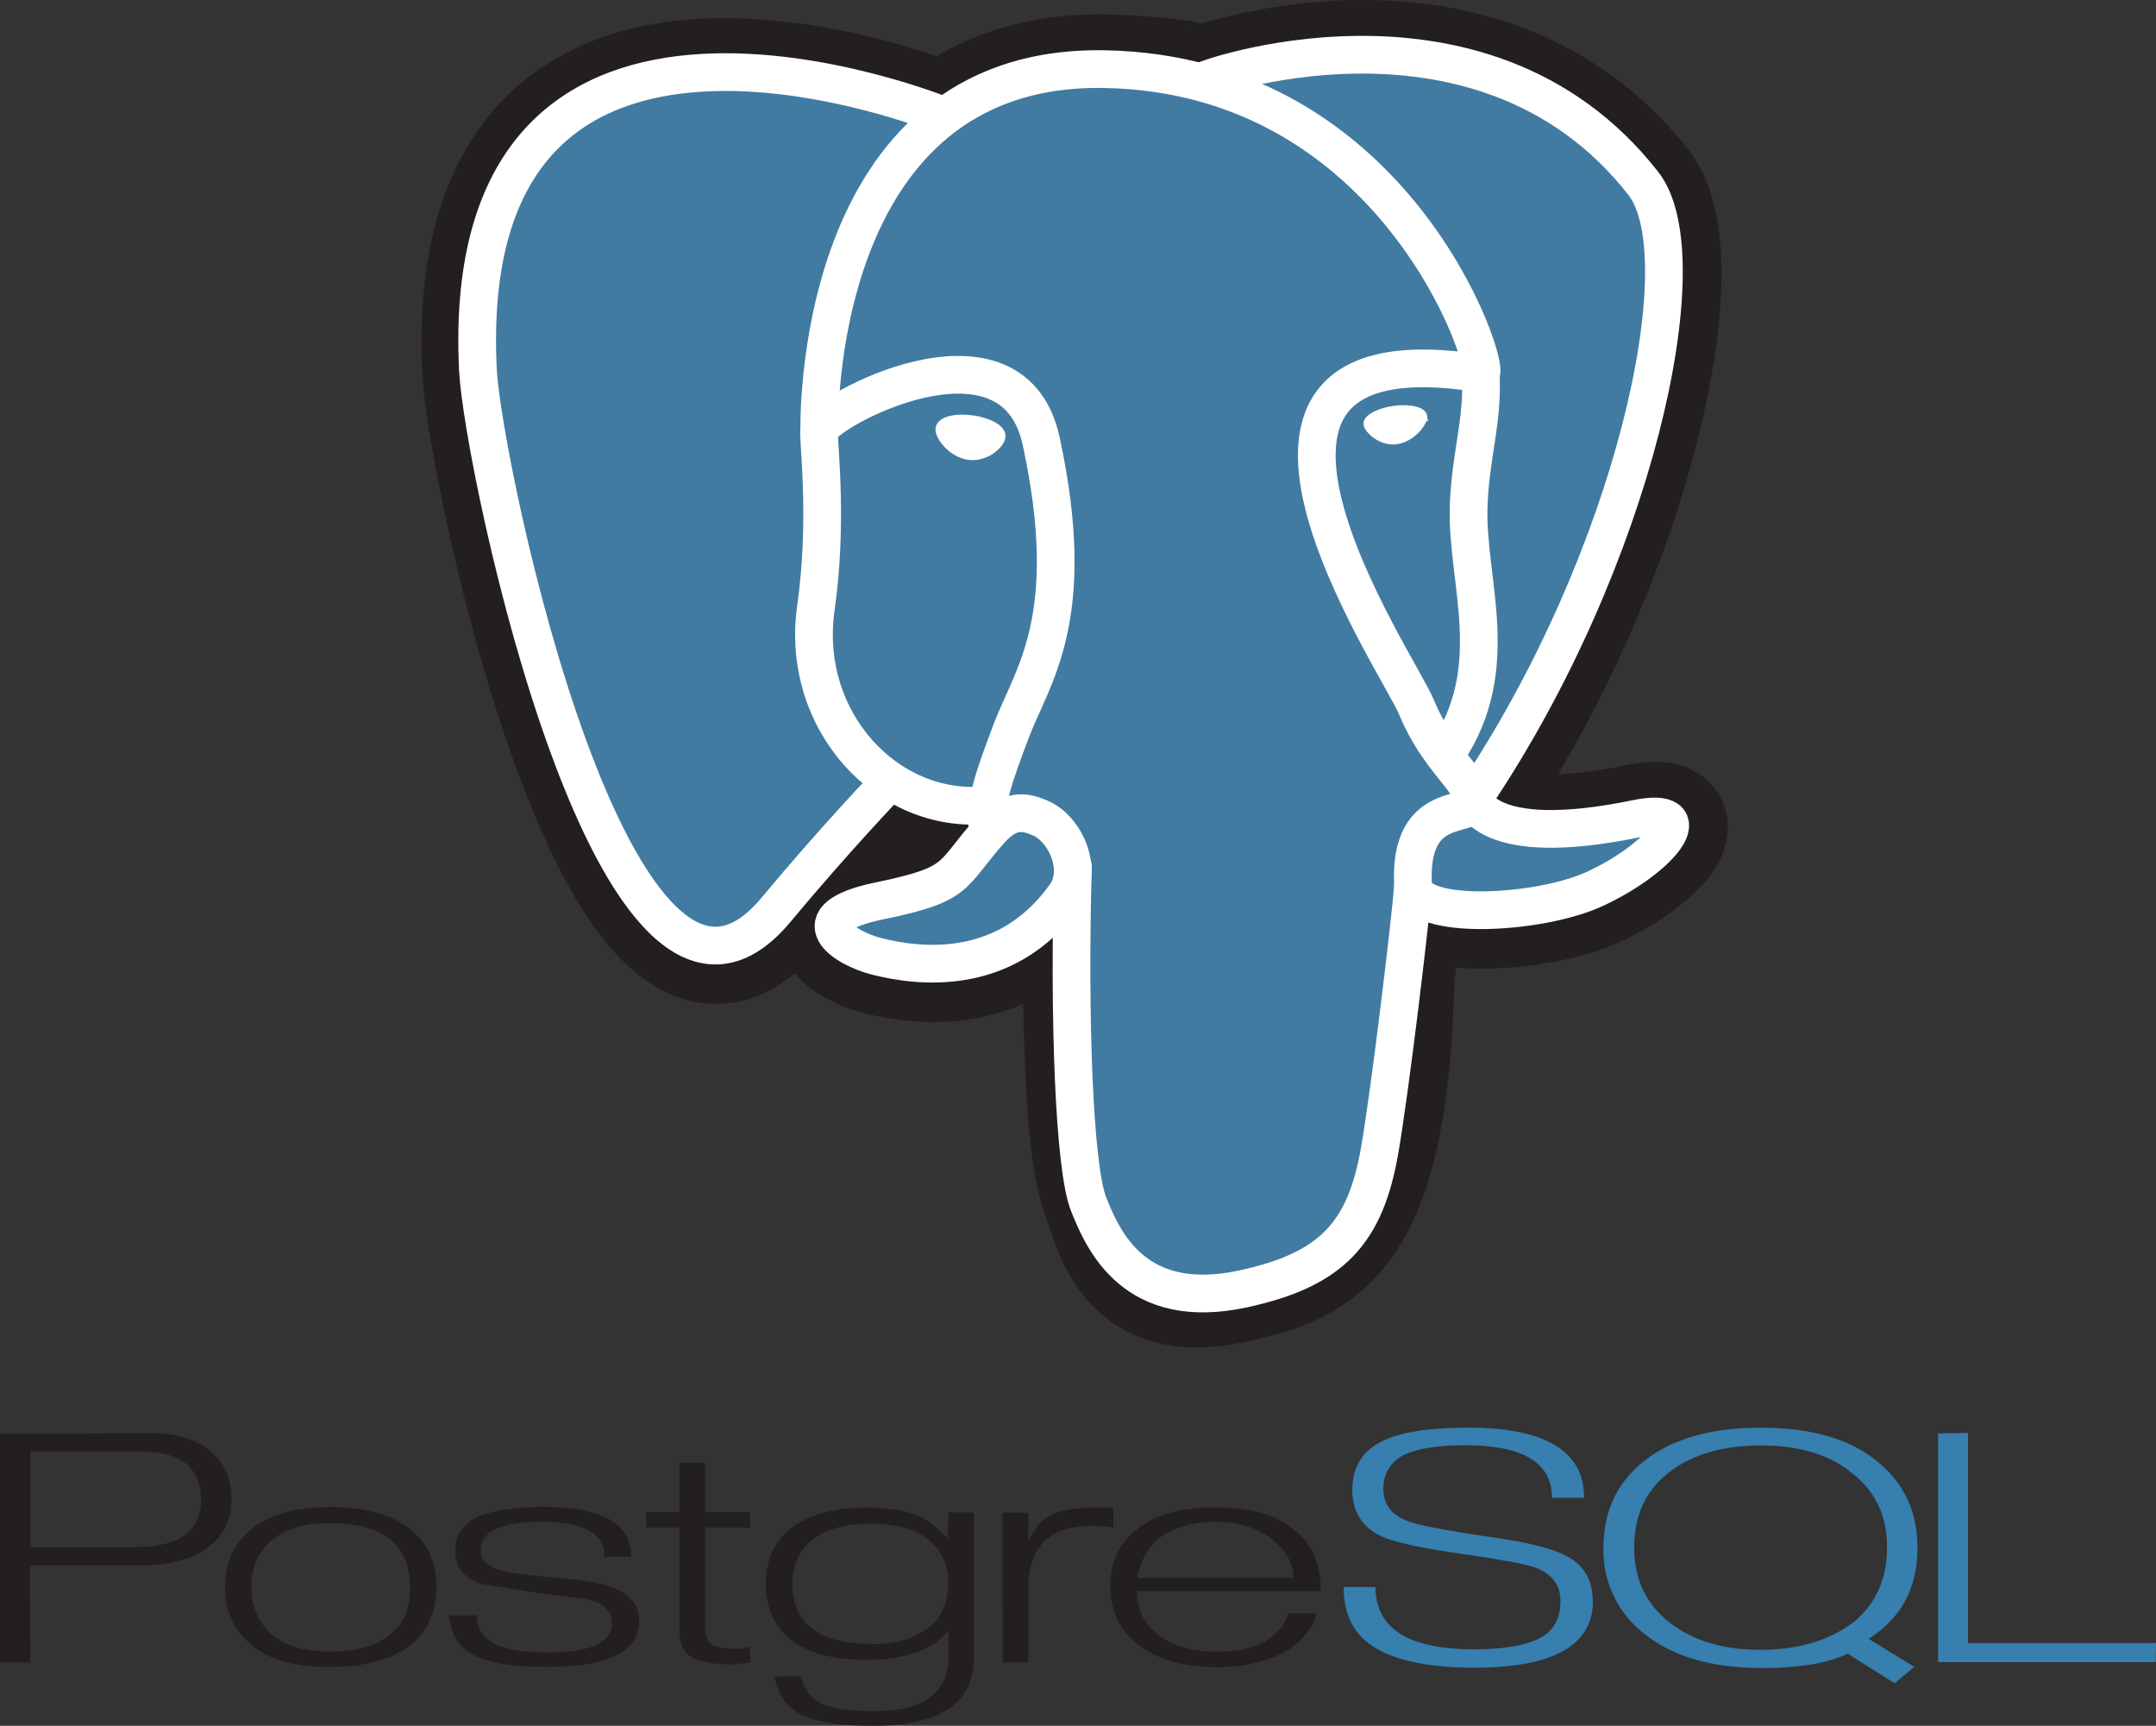 <?xml version="1.0" encoding="UTF-8" standalone="no"?>
<svg
   width="96.184"
   height="76.976"
   version="1.1"
   id="svg34"
   xmlns="http://www.w3.org/2000/svg"
   xmlns:svg="http://www.w3.org/2000/svg">
  <rect width="100%" height="100%" fill="#333333" stroke="none"/>
  <defs
     id="defs38" />
  <style
     id="style2"><![CDATA[.B{stroke-width:1.682}.C{stroke:#fff}.D{stroke-linecap:round}.E{stroke-linejoin:round}]]></style>
  <path
     d="M 6.005,69.003 H 1.347 v -4.26 h 4.92 c 1.8,0 2.702,0.72 2.702,2.163 0,1.398 -0.985,2.097 -2.955,2.097 m 3.354,-4.3 c -0.64,-0.52 -1.534,-0.78 -2.684,-0.78 L 0,63.957 v 10.2 h 1.347 l -0.012,-4.338 h 4.973 c 1.247,0 2.23,-0.26 2.945,-0.78 0.715,-0.52 1.075,-1.24 1.075,-2.163 0,-0.923 -0.32,-1.643 -0.96,-2.163 z m 8.717,7.296 a 2.09,2.09 0 0 1 -0.639,0.867 c -0.603,0.534 -1.523,0.8 -2.76,0.8 -1.118,0 -1.976,-0.26 -2.574,-0.78 -0.598,-0.52 -0.898,-1.214 -0.898,-2.085 0,-0.453 0.078,-0.856 0.235,-1.207 a 2.4,2.4 0 0 1 0.68,-0.89 c 0.62,-0.512 1.47,-0.768 2.557,-0.768 2.404,0 3.606,0.955 3.606,2.864 0,0.454 -0.07,0.852 -0.205,1.196 m 0.244,-3.76 c -0.82,-0.68 -2.036,-1.02 -3.645,-1.02 -1.52,0 -2.696,0.347 -3.524,1.04 -0.748,0.628 -1.122,1.475 -1.122,2.54 0,1.065 0.386,1.913 1.16,2.563 a 3.99,3.99 0 0 0 1.491,0.761 c 0.567,0.157 1.233,0.235 1.997,0.235 1.6,0 2.82,-0.336 3.657,-1.008 0.748,-0.613 1.122,-1.464 1.122,-2.552 0,-1.095 -0.378,-1.95 -1.135,-2.563 z m 10.186,4.057 c 0,1.372 -1.354,2.057 -4.063,2.057 -0.828,0 -1.525,-0.048 -2.092,-0.143 -0.567,-0.095 -1.027,-0.254 -1.38,-0.474 -0.273,-0.168 -0.5,-0.387 -0.65,-0.657 a 2.75,2.75 0 0 1 -0.313,-1.018 l 1.26,-0.01 c 0,0.54 0.22,0.937 0.662,1.193 0.473,0.307 1.312,0.46 2.515,0.46 1.893,0 2.84,-0.43 2.84,-1.3 0,-0.503 -0.317,-0.85 -0.952,-1.04 -0.13,-0.037 -0.894,-0.133 -2.297,-0.3 l -2.622,-0.42 c -0.747,-0.27 -1.12,-0.755 -1.12,-1.456 0,-0.686 0.334,-1.197 1.002,-1.532 0.33,-0.14 0.742,-0.246 1.237,-0.323 0.495,-0.077 1.068,-0.115 1.72,-0.115 2.607,0 3.9,0.742 3.9,2.227 h -1.2 c 0,-1.043 -0.916,-1.565 -2.75,-1.565 -0.932,0 -1.628,0.106 -2.086,0.317 -0.458,0.211 -0.687,0.536 -0.687,0.974 0,0.4 0.3,0.704 0.928,0.886 0.362,0.095 1.194,0.205 2.496,0.328 1.166,0.095 1.965,0.23 2.4,0.405 0.828,0.292 1.242,0.788 1.242,1.488 z m 4.948,1.858 -0.513,0.065 -0.32,0.022 c -0.82,0 -1.412,-0.108 -1.775,-0.324 -0.363,-0.216 -0.544,-0.594 -0.544,-1.135 v -4.65 h -1.495 v -0.684 h 1.483 l 0.012,-2.197 h 1.15 v 2.197 h 2 v 0.695 l -2,-0.01 v 4.524 c 0,0.337 0.098,0.57 0.296,0.698 0.198,0.128 0.55,0.192 1.055,0.192 0.072,0.007 0.153,0.005 0.24,-0.007 0.087,-0.012 0.22,-0.04 0.398,-0.082 l 0.012,0.698 z m 7.947,-1.542 a 3.52,3.52 0 0 1 -1.073,0.536 c -0.402,0.124 -0.864,0.186 -1.386,0.186 -2.403,0 -3.604,-0.9 -3.604,-2.7 0,-0.838 0.307,-1.495 0.922,-1.968 0.615,-0.473 1.48,-0.7 2.597,-0.7 1.125,0 1.98,0.24 2.56,0.716 0.58,0.476 0.874,1.117 0.874,1.92 0,0.875 -0.297,1.55 -0.892,2.023 m 2.04,-5.16 h -1.145 l -0.012,1.15 c -0.506,-0.467 -0.868,-0.762 -1.085,-0.886 -0.643,-0.32 -1.475,-0.48 -2.496,-0.48 -1.496,0 -2.637,0.3 -3.425,0.93 -0.748,0.57 -1.122,1.393 -1.122,2.472 0,0.532 0.095,1.008 0.284,1.427 a 2.86,2.86 0 0 0 0.827,1.066 c 0.8,0.598 1.904,0.897 3.346,0.897 1.73,0 2.96,-0.43 3.684,-1.3 v 1.2 c 0,0.76 -0.264,1.346 -0.8,1.762 -0.536,0.416 -1.393,0.624 -2.6,0.624 -1.134,0 -1.942,-0.142 -2.424,-0.425 -0.362,-0.218 -0.6,-0.596 -0.748,-1.133 h -1.182 c 0.13,0.75 0.48,1.294 1.05,1.63 0.66,0.386 1.773,0.58 3.342,0.58 3,0 4.5,-1.012 4.5,-3.036 v -6.5 z m 6.217,0.675 a 6.64,6.64 0 0 0 -0.964,-0.076 c -1.888,0 -2.832,0.94 -2.832,2.82 v 3.268 h -1.136 l -0.012,-6.687 1.15,0.01 v 1.193 h 0.06 a 2.13,2.13 0 0 1 0.916,-1.069 c 0.458,-0.235 1.14,-0.353 2.05,-0.353 h 0.77 v 0.895 z m 1.068,2.234 c 0.145,-0.76 0.47,-1.348 0.976,-1.765 0.33,-0.24 0.703,-0.422 1.12,-0.543 0.417,-0.121 0.888,-0.18 1.4,-0.18 1.02,0 1.854,0.254 2.5,0.762 0.646,0.508 0.97,1.083 0.97,1.727 h -6.98 m 7.092,-2.063 c -0.402,-0.366 -0.9,-0.637 -1.496,-0.812 -0.596,-0.175 -1.3,-0.264 -2.087,-0.264 -1.5,0 -2.643,0.314 -3.464,0.942 -0.821,0.628 -1.23,1.482 -1.23,2.563 0,1.081 0.394,1.938 1.182,2.573 0.852,0.7 2.055,1.05 3.607,1.05 0.62,0 1.192,-0.064 1.72,-0.2 0.528,-0.136 0.987,-0.307 1.38,-0.54 0.692,-0.45 1.13,-1.007 1.315,-1.668 h -1.242 c -0.426,1.143 -1.487,1.715 -3.183,1.715 -1.198,0 -2.12,-0.28 -2.76,-0.84 -0.555,-0.48 -0.832,-1.1 -0.832,-1.863 h 8.2 c 0,-1.134 -0.366,-2.024 -1.098,-2.668 z"
     fill="#231f20"
     id="path4" />
  <path
     d="m 71.063,71.406 c 0,1.985 -1.764,2.978 -5.294,2.978 -2.115,0 -3.658,-0.342 -4.63,-1.026 -0.796,-0.562 -1.194,-1.42 -1.194,-2.572 h 1.42 c 0,1.853 1.467,2.78 4.403,2.78 1.407,0 2.425,-0.2 3.053,-0.57 0.53,-0.335 0.796,-0.86 0.796,-1.575 0,-0.707 -0.362,-1.203 -1.086,-1.487 -0.4,-0.153 -1.412,-0.346 -3.004,-0.58 -2.003,-0.277 -3.3,-0.554 -3.897,-0.83 -0.86,-0.408 -1.3,-1.1 -1.3,-2.078 0,-0.9 0.366,-1.6 1.098,-2.034 0.788,-0.488 2.14,-0.733 4.054,-0.733 3.46,0 5.188,1.042 5.188,3.127 h -1.433 c 0,-1.562 -1.284,-2.342 -3.852,-2.342 -1.288,0 -2.23,0.157 -2.826,0.47 -0.564,0.336 -0.845,0.828 -0.845,1.478 0,0.68 0.362,1.157 1.086,1.434 0.386,0.16 1.52,0.383 3.402,0.668 1.77,0.24 2.964,0.522 3.584,0.843 0.845,0.394 1.267,1.077 1.267,2.048 z m 11.54,1.013 a 5.75,5.75 0 0 1 -1.799,0.869 c -0.668,0.193 -1.417,0.3 -2.246,0.3 -1.7,0 -3.057,-0.413 -4.1,-1.24 -1.043,-0.827 -1.553,-1.94 -1.553,-3.317 0,-1.435 0.517,-2.553 1.55,-3.355 1.033,-0.802 2.405,-1.202 4.112,-1.202 1.73,0 3.092,0.42 4.082,1.257 a 3.93,3.93 0 0 1 1.16,1.432 c 0.26,0.547 0.374,1.17 0.374,1.87 0,1.428 -0.523,2.557 -1.57,3.387 m 0.755,0.676 c 0.74,-0.474 1.288,-1.048 1.642,-1.722 0.354,-0.674 0.532,-1.453 0.532,-2.335 0,-1.582 -0.58,-2.85 -1.738,-3.806 -0.62,-0.525 -1.368,-0.915 -2.244,-1.17 -0.876,-0.255 -1.88,-0.383 -3.004,-0.383 -2.188,0 -3.905,0.48 -5.152,1.444 -1.247,0.964 -1.87,2.267 -1.87,3.915 a 4.69,4.69 0 0 0 1.887,3.882 c 1.257,0.984 2.978,1.476 5.157,1.476 a 13.83,13.83 0 0 0 2.23,-0.157 c 0.634,-0.105 1.174,-0.265 1.617,-0.482 l 2.1,1.32 0.876,-0.73 -2.032,-1.25 z m 12.804,1.04 h -9.707 v -10.2 l 1.334,-0.022 v 9.37 h 8.385 z"
     fill="#367faf"
     id="path6" />
  <path
     d="m 62.351,43.756 c 0.382,-3.185 0.268,-3.652 2.64,-3.136 l 0.602,0.053 c 1.824,0.083 4.2,-0.293 5.612,-0.945 3.018,-1.4 4.807,-3.738 1.832,-3.124 -6.787,1.4 -7.254,-0.898 -7.254,-0.898 7.167,-10.634 10.163,-24.134 7.577,-27.44 -7.054,-9.013 -19.263,-4.75 -19.468,-4.64 l -0.065,0.012 c -1.342,-0.278 -2.842,-0.444 -4.528,-0.472 -3.07,-0.05 -5.402,0.805 -7.17,2.146 0,0 -21.78,-8.974 -20.768,11.286 0.216,4.3 6.178,32.612 13.288,24.063 2.6,-3.126 5.11,-5.77 5.11,-5.77 1.247,0.83 2.74,1.25 4.306,1.1 l 0.12,-0.103 c -0.038,0.388 -0.02,0.768 0.048,1.217 -1.832,2.047 -1.293,2.406 -4.956,3.16 -3.705,0.764 -1.528,2.123 -0.107,2.478 1.723,0.43 5.71,1.04 8.402,-2.73 l -0.107,0.43 c 0.72,0.575 0.67,4.132 0.772,6.673 0.102,2.541 0.272,4.913 0.8,6.312 0.528,1.399 1.13,5 5.943,3.968 4.023,-0.862 7.098,-2.103 7.38,-13.644"
     fill="#231f20"
     stroke="#231f20"
     stroke-width="5.046"
     id="path8" />
  <path
     d="m 73.038,36.604 c -6.788,1.4 -7.255,-0.898 -7.255,-0.898 7.167,-10.635 10.163,-24.135 7.578,-27.44 -7.054,-9.012 -19.264,-4.75 -19.468,-4.64 l -0.066,0.012 c -1.342,-0.278 -2.842,-0.444 -4.53,-0.472 -3.07,-0.05 -5.4,0.805 -7.17,2.146 0,0 -21.782,-8.973 -20.77,11.286 0.215,4.3 6.177,32.612 13.288,24.064 2.6,-3.126 5.1,-5.77 5.1,-5.77 1.247,0.83 2.74,1.25 4.306,1.1 l 0.122,-0.103 c -0.038,0.388 -0.02,0.768 0.05,1.217 -1.832,2.047 -1.294,2.406 -4.956,3.16 -3.706,0.764 -1.53,2.123 -0.108,2.478 1.723,0.43 5.71,1.04 8.402,-2.73 l -0.107,0.43 c 0.718,0.575 1.222,3.74 1.137,6.608 -0.085,2.868 -0.14,4.838 0.425,6.377 0.565,1.539 1.13,5 5.944,3.968 4.023,-0.862 6.107,-3.096 6.397,-6.822 0.206,-2.65 0.67,-2.258 0.7,-4.626 l 0.374,-1.12 c 0.43,-3.59 0.068,-4.75 2.547,-4.21 l 0.602,0.053 c 1.824,0.083 4.21,-0.293 5.613,-0.945 3.017,-1.4 4.807,-3.738 1.832,-3.124 z"
     fill="#417ba2"
     id="path10" />
  <g
     fill="none"
     class="C B"
     id="g24"
     transform="translate(-5.195,-5.899)">
    <g
       class="D"
       id="g16">
      <path
         d="m 53.06,44.562 c -0.187,6.682 0.047,13.4 0.7,15.046 0.653,1.646 2.054,4.816 6.87,3.785 4.022,-0.862 5.486,-2.53 6.12,-6.214 0.468,-2.7 1.37,-10.236 1.485,-11.778 M 47.3,11.063 c 0,0 -21.797,-8.9 -20.783,11.35 0.216,4.3 6.178,32.613 13.3,24.064 2.6,-3.126 4.95,-5.578 4.95,-5.578 M 59.064,9.437 c -0.755,0.237 12.125,-4.708 19.444,4.644 2.585,3.304 -0.4,16.804 -7.578,27.44"
         class="E"
         id="path12" />
      <path
         d="m 70.93,41.52 c 0,0 0.467,2.3 7.255,0.898 2.974,-0.614 1.184,1.724 -1.832,3.125 -2.476,1.15 -8.026,1.443 -8.117,-0.144 -0.234,-4.096 2.92,-2.852 2.694,-3.878 C 70.724,40.597 69.313,39.689 68.38,37.427 67.565,35.452 57.207,20.307 71.253,22.557 71.768,22.451 67.59,9.197 54.445,8.982 41.3,8.767 41.745,25.144 41.745,25.144"
         stroke-linejoin="bevel"
         id="path14" />
    </g>
    <g
       class="E"
       id="g22">
      <path
         d="m 49.383,42.922 c -1.832,2.047 -1.293,2.406 -4.956,3.16 -3.705,0.764 -1.528,2.123 -0.108,2.478 1.723,0.43 5.71,1.042 8.402,-2.73 0.82,-1.148 -0.005,-2.98 -1.13,-3.448 -0.544,-0.225 -1.272,-0.508 -2.208,0.54 z"
         id="path18" />
      <path
         d="m 49.262,42.886 c -0.184,-1.203 0.396,-2.635 1.017,-4.31 0.934,-2.513 3.09,-5.028 1.365,-13 -1.285,-5.942 -9.904,-1.237 -9.91,-0.43 -0.006,0.807 0.4,4.084 -0.144,7.9 -0.697,4.98 3.17,9.194 7.622,8.763"
         class="D"
         id="path20" />
    </g>
  </g>
  <g
     fill="#ffffff"
     class="C"
     id="g30"
     transform="translate(-5.195,-5.899)">
    <path
       d="m 47.212,25.023 c -0.04,0.275 0.504,1.01 1.21,1.108 0.706,0.098 1.31,-0.475 1.35,-0.75 0.04,-0.275 -0.504,-0.578 -1.21,-0.677 -0.706,-0.099 -1.312,0.045 -1.35,0.32 z"
       stroke-width="0.561"
       id="path26" />
    <path
       d="m 68.725,24.462 c 0.038,0.275 -0.504,1 -1.21,1.108 -0.706,0.108 -1.31,-0.475 -1.35,-0.75 -0.04,-0.275 0.505,-0.578 1.212,-0.677 0.707,-0.099 1.31,0.045 1.35,0.32 z"
       stroke-width="0.28"
       id="path28" />
  </g>
  <path
     d="m 66.058,16.658 c 0.116,2.158 -0.465,3.63 -0.538,5.927 -0.11,3.34 1.592,7.162 -0.97,10.99"
     fill="none"
     class="B C D E"
     id="path32" />
</svg>
